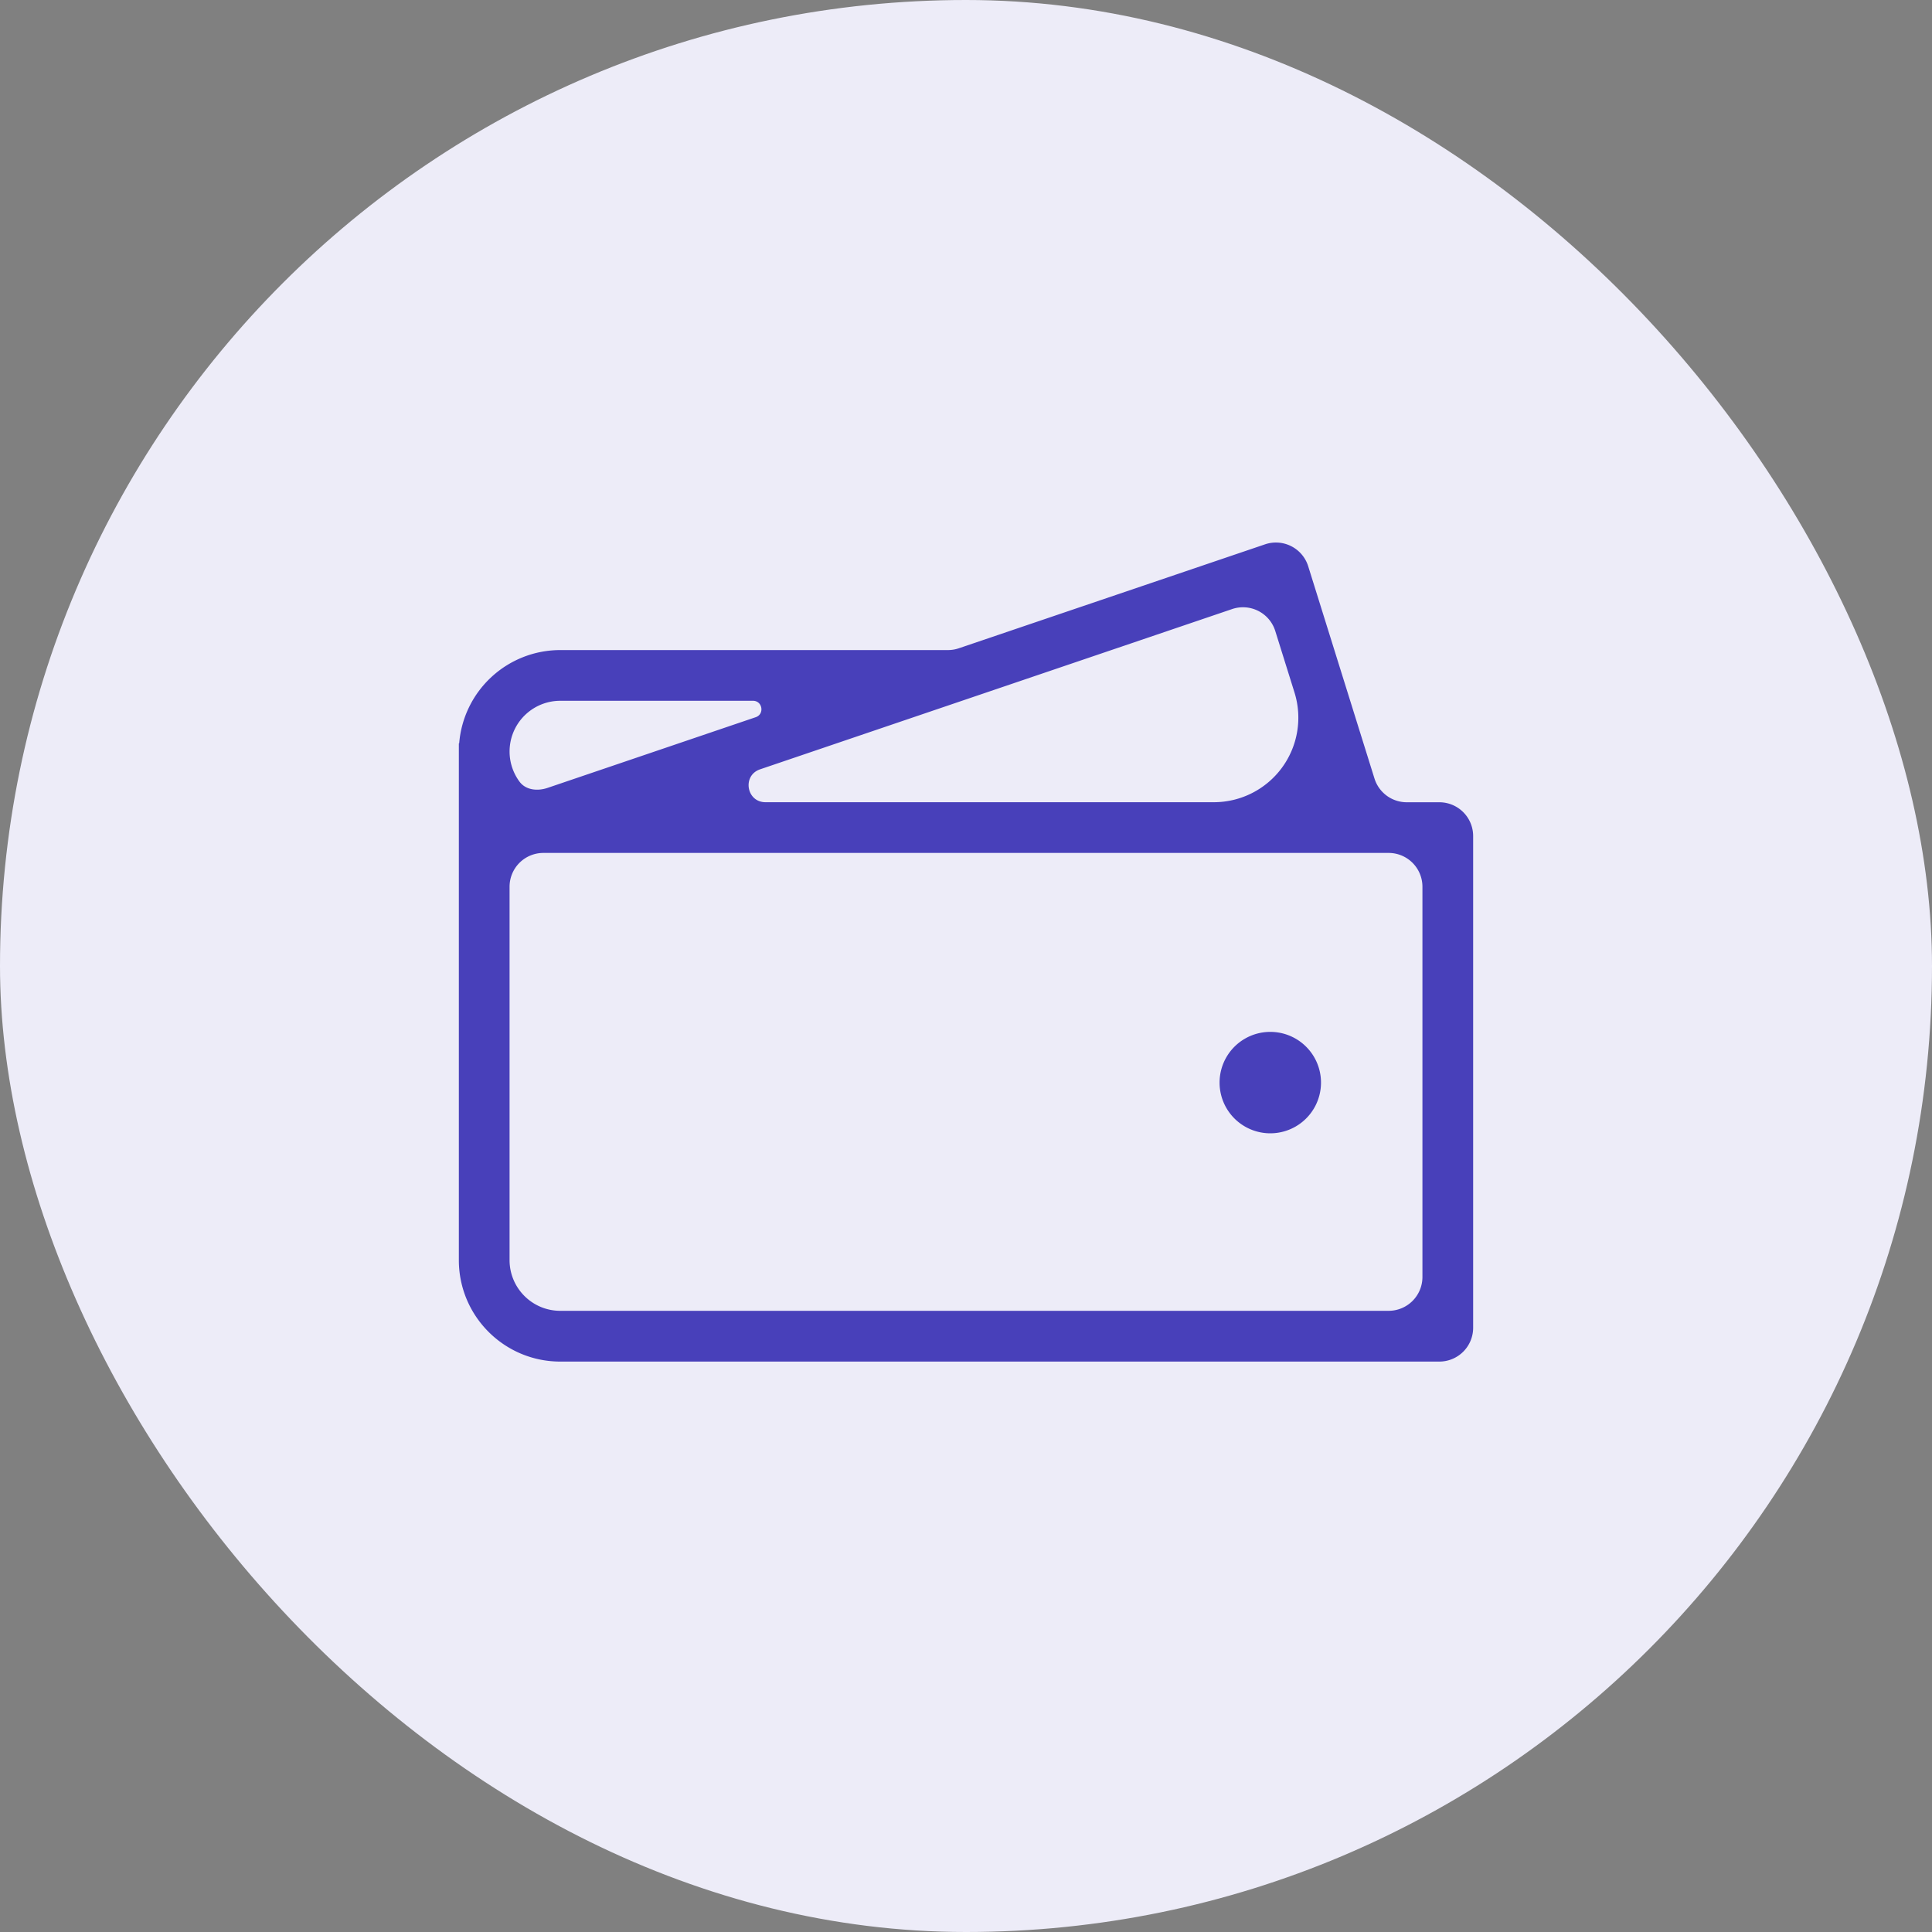 <svg width="40" height="40" fill="none" xmlns="http://www.w3.org/2000/svg"><rect width="100%" height="100%" fill="#808080" stroke="none"/><g clip-path="url(#a)"><rect width="40" height="40" rx="20" fill="#fff" fill-opacity=".01"/><path d="M20 40c11.046 0 20-8.954 20-20S31.046 0 20 0 0 8.954 0 20s8.954 20 20 20Z" fill="#EDECF8"/><path d="M26.3 23.464a1.05 1.05 0 1 0 0-2.1 1.05 1.05 0 0 0 0 2.1Z" fill="#4840BA"/><path fill-rule="evenodd" clip-rule="evenodd" d="M27.085 11.724a.7.7 0 0 0-.894-.454l-6.34 2.152a.7.7 0 0 1-.224.037H11.6a2.1 2.1 0 0 0-2.093 1.93c0 .002-.003.003-.004.001 0-.002-.003 0-.003 0v10.7c0 1.159.94 2.1 2.1 2.1h18.2a.7.7 0 0 0 .7-.7V17.31a.7.7 0 0 0-.7-.7h-.674a.7.7 0 0 1-.669-.492l-1.372-4.394ZM11.6 14.509h3.99c.197 0 .243.277.056.34l-4.308 1.463c-.209.071-.452.048-.583-.13a1.05 1.05 0 0 1 .845-1.673Zm-1.05 3.85a.7.7 0 0 1 .7-.7h17.5a.7.7 0 0 1 .7.7v8.08a.7.7 0 0 1-.7.7H11.6c-.58 0-1.05-.47-1.05-1.05v-7.73Zm14.58-1.75a1.75 1.75 0 0 0 1.671-2.272l-.398-1.273a.7.7 0 0 0-.893-.454l-9.773 3.318c-.375.127-.284.681.112.681h9.282Z" fill="#4840BA"/></g><defs><clipPath id="a"><rect width="40" height="40" rx="20" fill="#fff"/></clipPath></defs></svg>